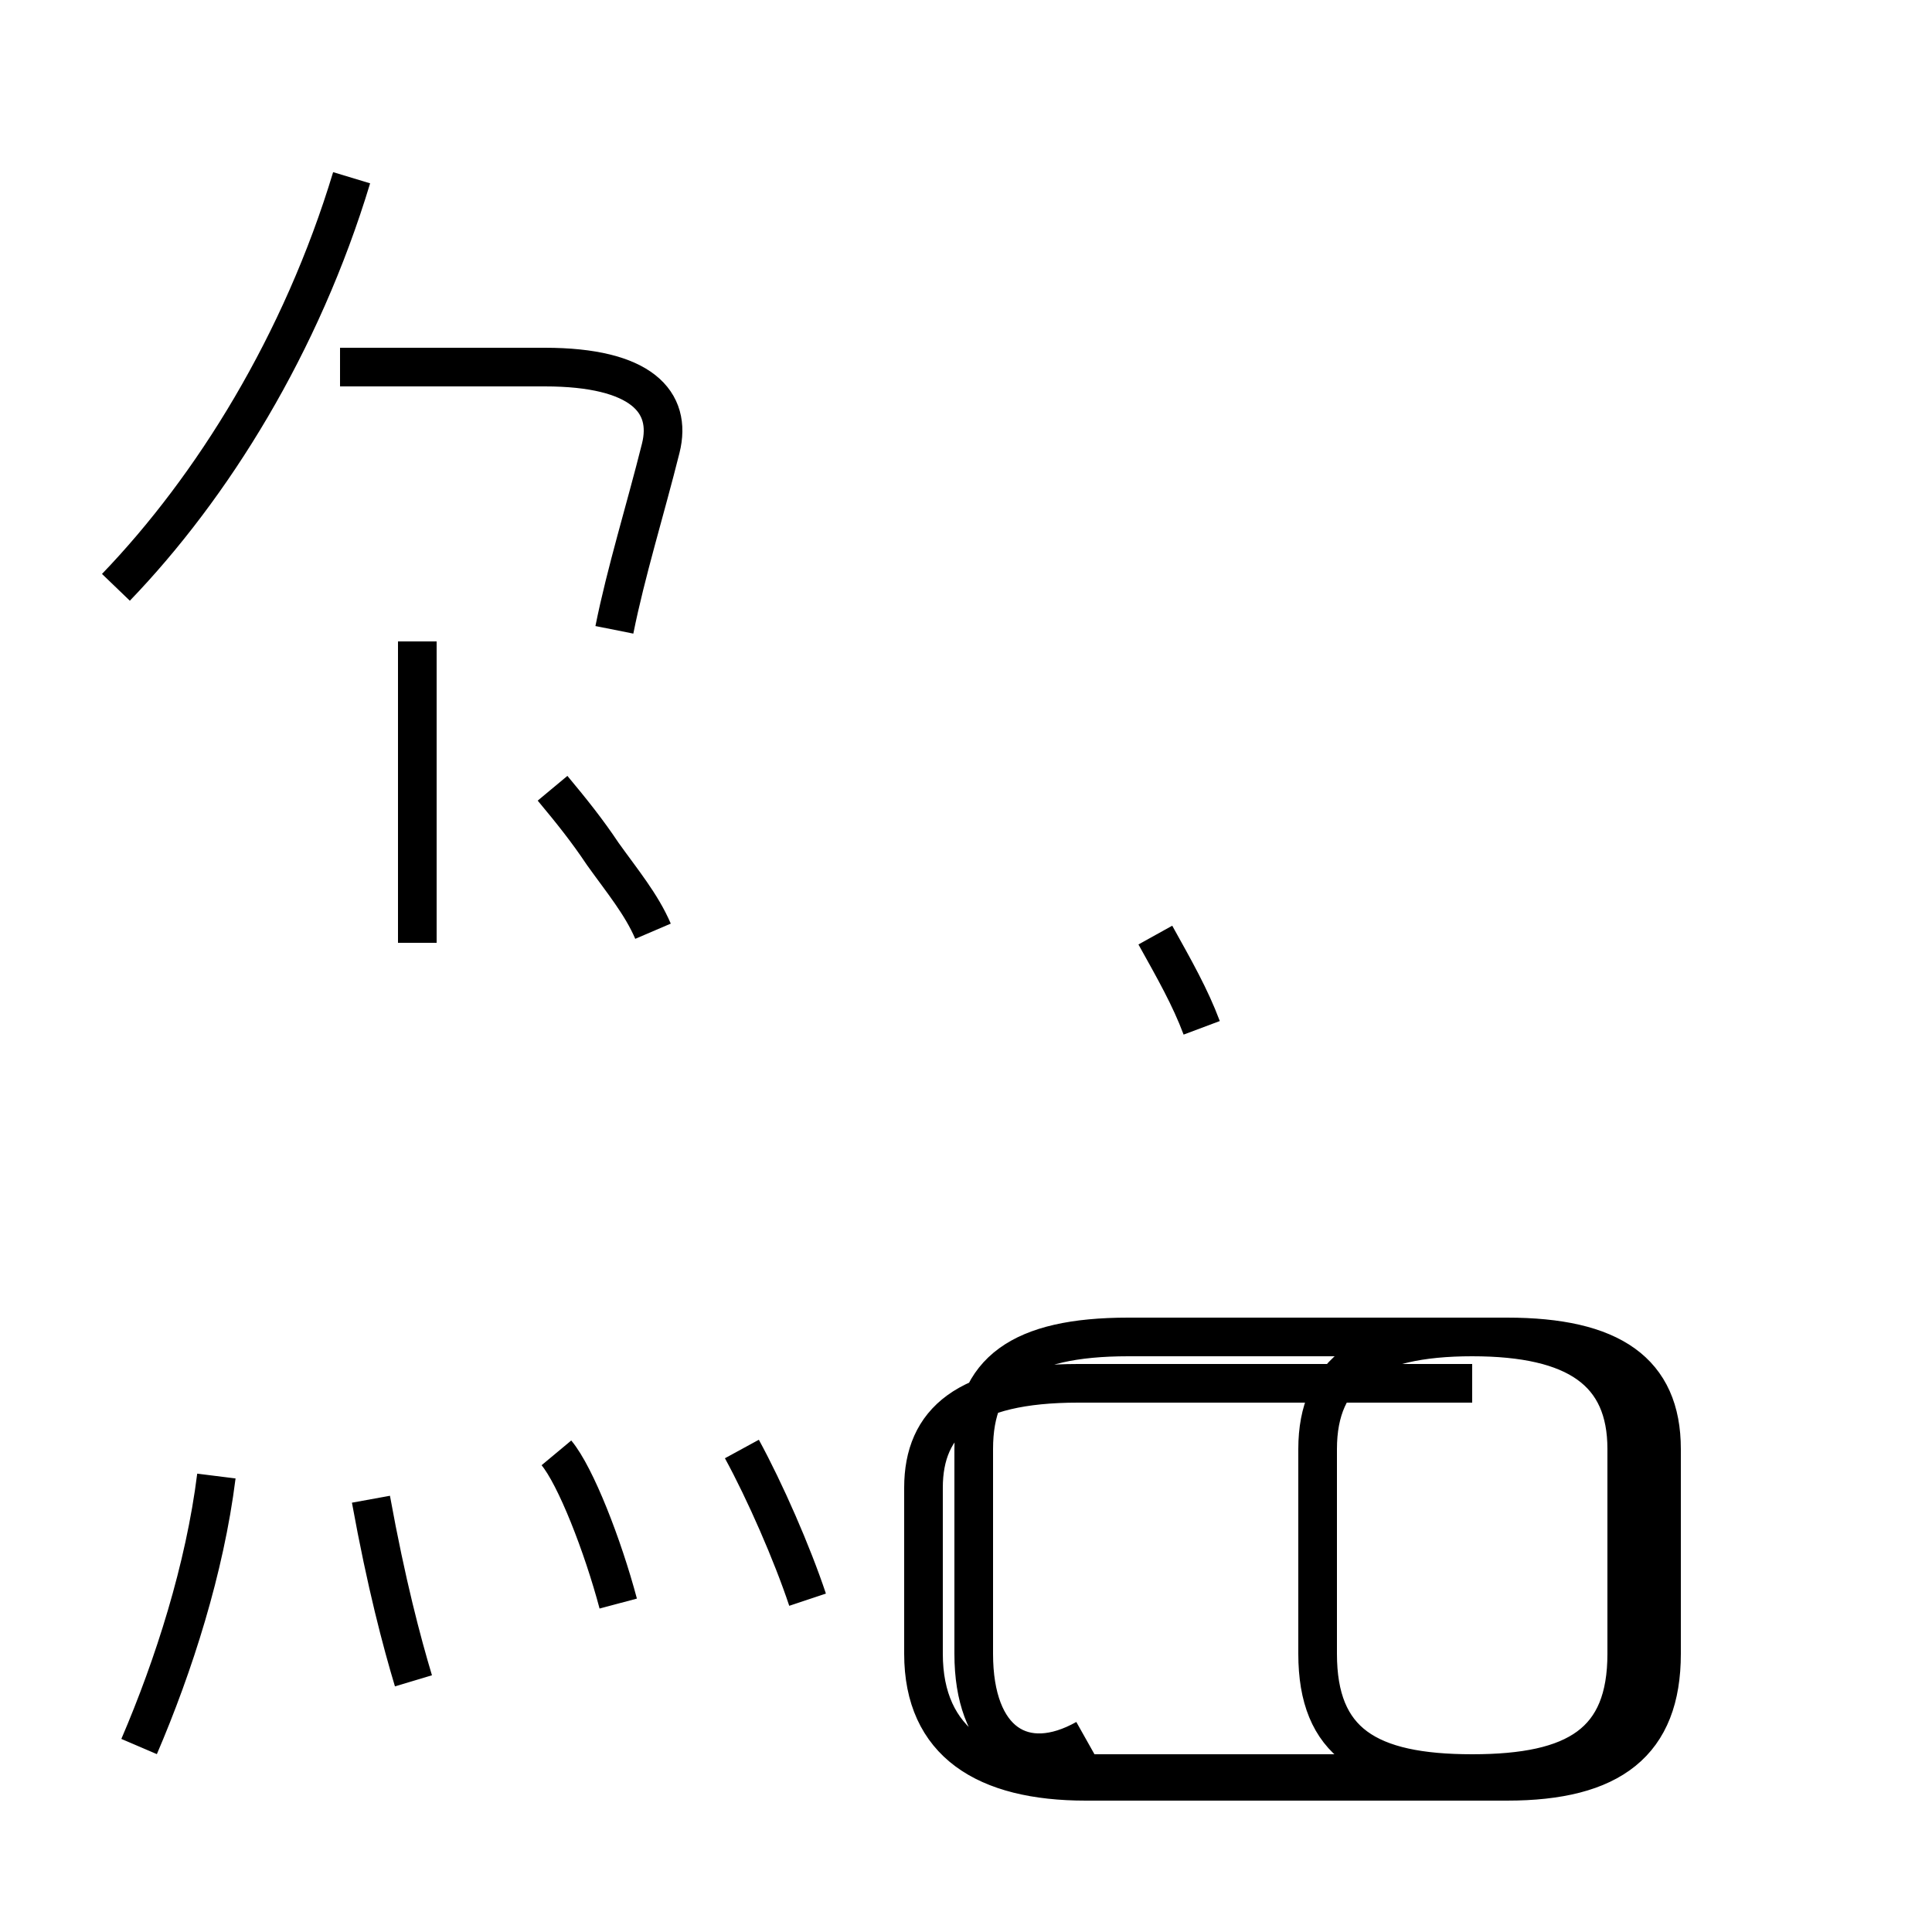 <?xml version='1.0' encoding='utf8'?>
<svg viewBox="0.0 -44.0 50.0 50.0" version="1.1" xmlns="http://www.w3.org/2000/svg">
<rect x="0.0" y="-44.0" width="50.0" height="50.0" fill="#808080" stroke="none"/>
<rect x="-1000" y="-1000" width="2000" height="2000" stroke="white" fill="white"/>
<g style="fill:none; stroke:#000000;  stroke-width:1">
<path d="M 3.6 -1.2 C 4.5 0.9 5.3 3.4 5.6 5.8 M 10.7 0.5 C 10.4 1.5 10.0 3.0 9.6 5.2 M 3.0 28.8 C 5.5 31.4 7.8 35.1 9.1 39.4 M 15.9 27.7 C 16.2 29.2 16.7 30.8 17.1 32.4 C 17.4 33.6 16.6 34.5 14.1 34.5 L 8.8 34.5 M 10.8 19.6 L 10.8 27.4 M 16.9 19.9 C 16.6 20.6 16.1 21.2 15.6 21.9 C 15.2 22.5 14.8 23.0 14.3 23.6 M 16.0 2.5 C 15.6 4.0 14.9 5.8 14.4 6.4 M 20.9 2.6 C 20.5 3.8 19.8 5.4 19.2 6.5 M 31.1 17.4 C 30.8 18.2 30.4 18.9 29.9 19.8 M 38.1 8.2 L 27.9 8.2 C 25.0 8.2 23.9 7.2 23.9 5.5 L 23.9 1.2 C 23.9 -1.1 25.5 -2.1 28.1 -2.1 L 39.0 -2.1 C 41.7 -2.1 43.0 -1.1 43.0 1.2 L 43.0 6.5 C 43.0 8.5 41.7 9.4 39.0 9.4 L 29.2 9.4 C 26.4 9.4 25.2 8.5 25.2 6.5 L 25.2 1.2 C 25.2 -1.1 26.5 -1.9 28.1 -1.9 L 39.0 -1.9 C 41.7 -1.9 43.0 -1.1 43.0 1.2 L 43.0 6.5 C 43.0 8.5 41.7 9.4 39.0 9.4 L 29.2 9.4 C 26.4 9.4 25.2 8.5 25.2 6.5 L 25.2 1.2 C 25.2 -1.1 26.5 -1.9 28.1 -1.9 L 39.0 -1.9 C 41.7 -1.9 43.0 -1.1 43.0 1.2 L 43.0 6.5 C 43.0 8.5 41.7 9.4 39.0 9.4 L 38.1 9.4 C 35.4 9.4 34.1 8.5 34.1 6.5 L 34.1 1.2 C 34.1 -1.1 35.4 -1.9 38.1 -1.9 C 40.8 -1.9 42.1 -1.1 42.1 1.2 L 42.1 6.5 C 42.1 8.5 40.8 9.4 38.1 9.4 L 29.2 9.4 C 26.4 9.4 25.2 8.5 25.2 6.5 L 25.2 1.2 C 25.2 -1.1 26.5 -1.9 28.1 -1.9 L 38.1 -1.9 C 41.7 -1.9 43.0 -1.1 43.0 1.2 L 43.0 6.5 C 43.0 8.5 41.7 9.4 38.1 9.4 L 29.2 9.4 C 26.4 9.4 25.2 8.5 25.2 6.5 L 25.2 1.2 C 25.2 -1.1 26.5 -1.9 28.1 -1.9 L 38.1 -1.9 C 40.8 -1.9 42.1 -1.1 42.1 1.2 L 42.1 6.5 C 42.1 8.5 40.8 9.4 38.1 9.4 L 29.2 9.4 C 26.4 9.4 25.2 8.5 25.2 6.5 L 25.2 1.2 C 25.2 -1.1 26.5 -1.9 28.1 -1.9 L 38.1 -1.9 C 41.7 -1.9 43.0 -1.1 43.0 1.2 L 43.0 6.5 C 43.0 8.5 41.7 9.4 38.1 9.4 L 29.2 9.4 C 26.4 9.4 25.2 8.5 25.2 6.5 L 25.2 1.2 C 25.2 -1.1 26.5 -1.9 28.1 -1.9 L 38.1 -1.9 C 40.8 -1.9 42.1 -1.1 42.1 1.2 L 42.1 6.5 C 42.1 8.5 40.8 9.4 38.1 9.4 L 29.2 9.4 C 26.4 9.4 25.2 8.5 25.2 6.5 L 25.2 1.2 C 25.2 -1.1 26.5 -1.9 28.1 -1.9 L 38.1 -1.9 C 41.7 -1.9 43.0 -1.1 43.0 1.2 L 43.0 6.5 C 43.0 8.5 41.7 9.4 38.1 9.4 L 29.2 9.4 C 26.4 9.4 25.2 8.5 25.2 6.5 L 25.2 1.2 C 25.2 -1.1 26.5 -1.9 28.1 -1.9 L 38.1 -1.9 C 40.8 -1.9 42.1 -1.1 42.1 1.2 L 42.1 6.5 C 42.1 8.5 40.8 9.4 38.1 9.4 L 29.2 9.4 C 26.4 9.4 25.2 8.5 25.2 6.5 L 25.2 1.2 C 25.2 -1.1 26.5 -1.9 28.1 -1.9 L 38.1 -1.9 C 41.7 -1.9 43.0 -1.1 43.0 1.2 L 43.0 6.5 C 43.0 8.5 41.7 9.4 38.1 9.4 L 29.2 9.4 C 26.4 9.4 25.2 8.5 25.2 6.5 L 25.2 1.2 C 25.2 -1.1 26.5 -1.9 28.1 -1.9 L 38.1 -1.9 C 40.8 -1.9 42.1 -1.1 42.1 1.2 L 42.1 6.5 C 42.1 8.5 40.8 9.4 38.1 9.4 L 29.2 9.4 C 26.4 9.4 25.2 8.5 25.2 6.5 L 25.2 1.2 C 25.2 -1.1 26.5 -1.9 28.1 -1." transform="scale(1, -1)" />
</g>
</svg>